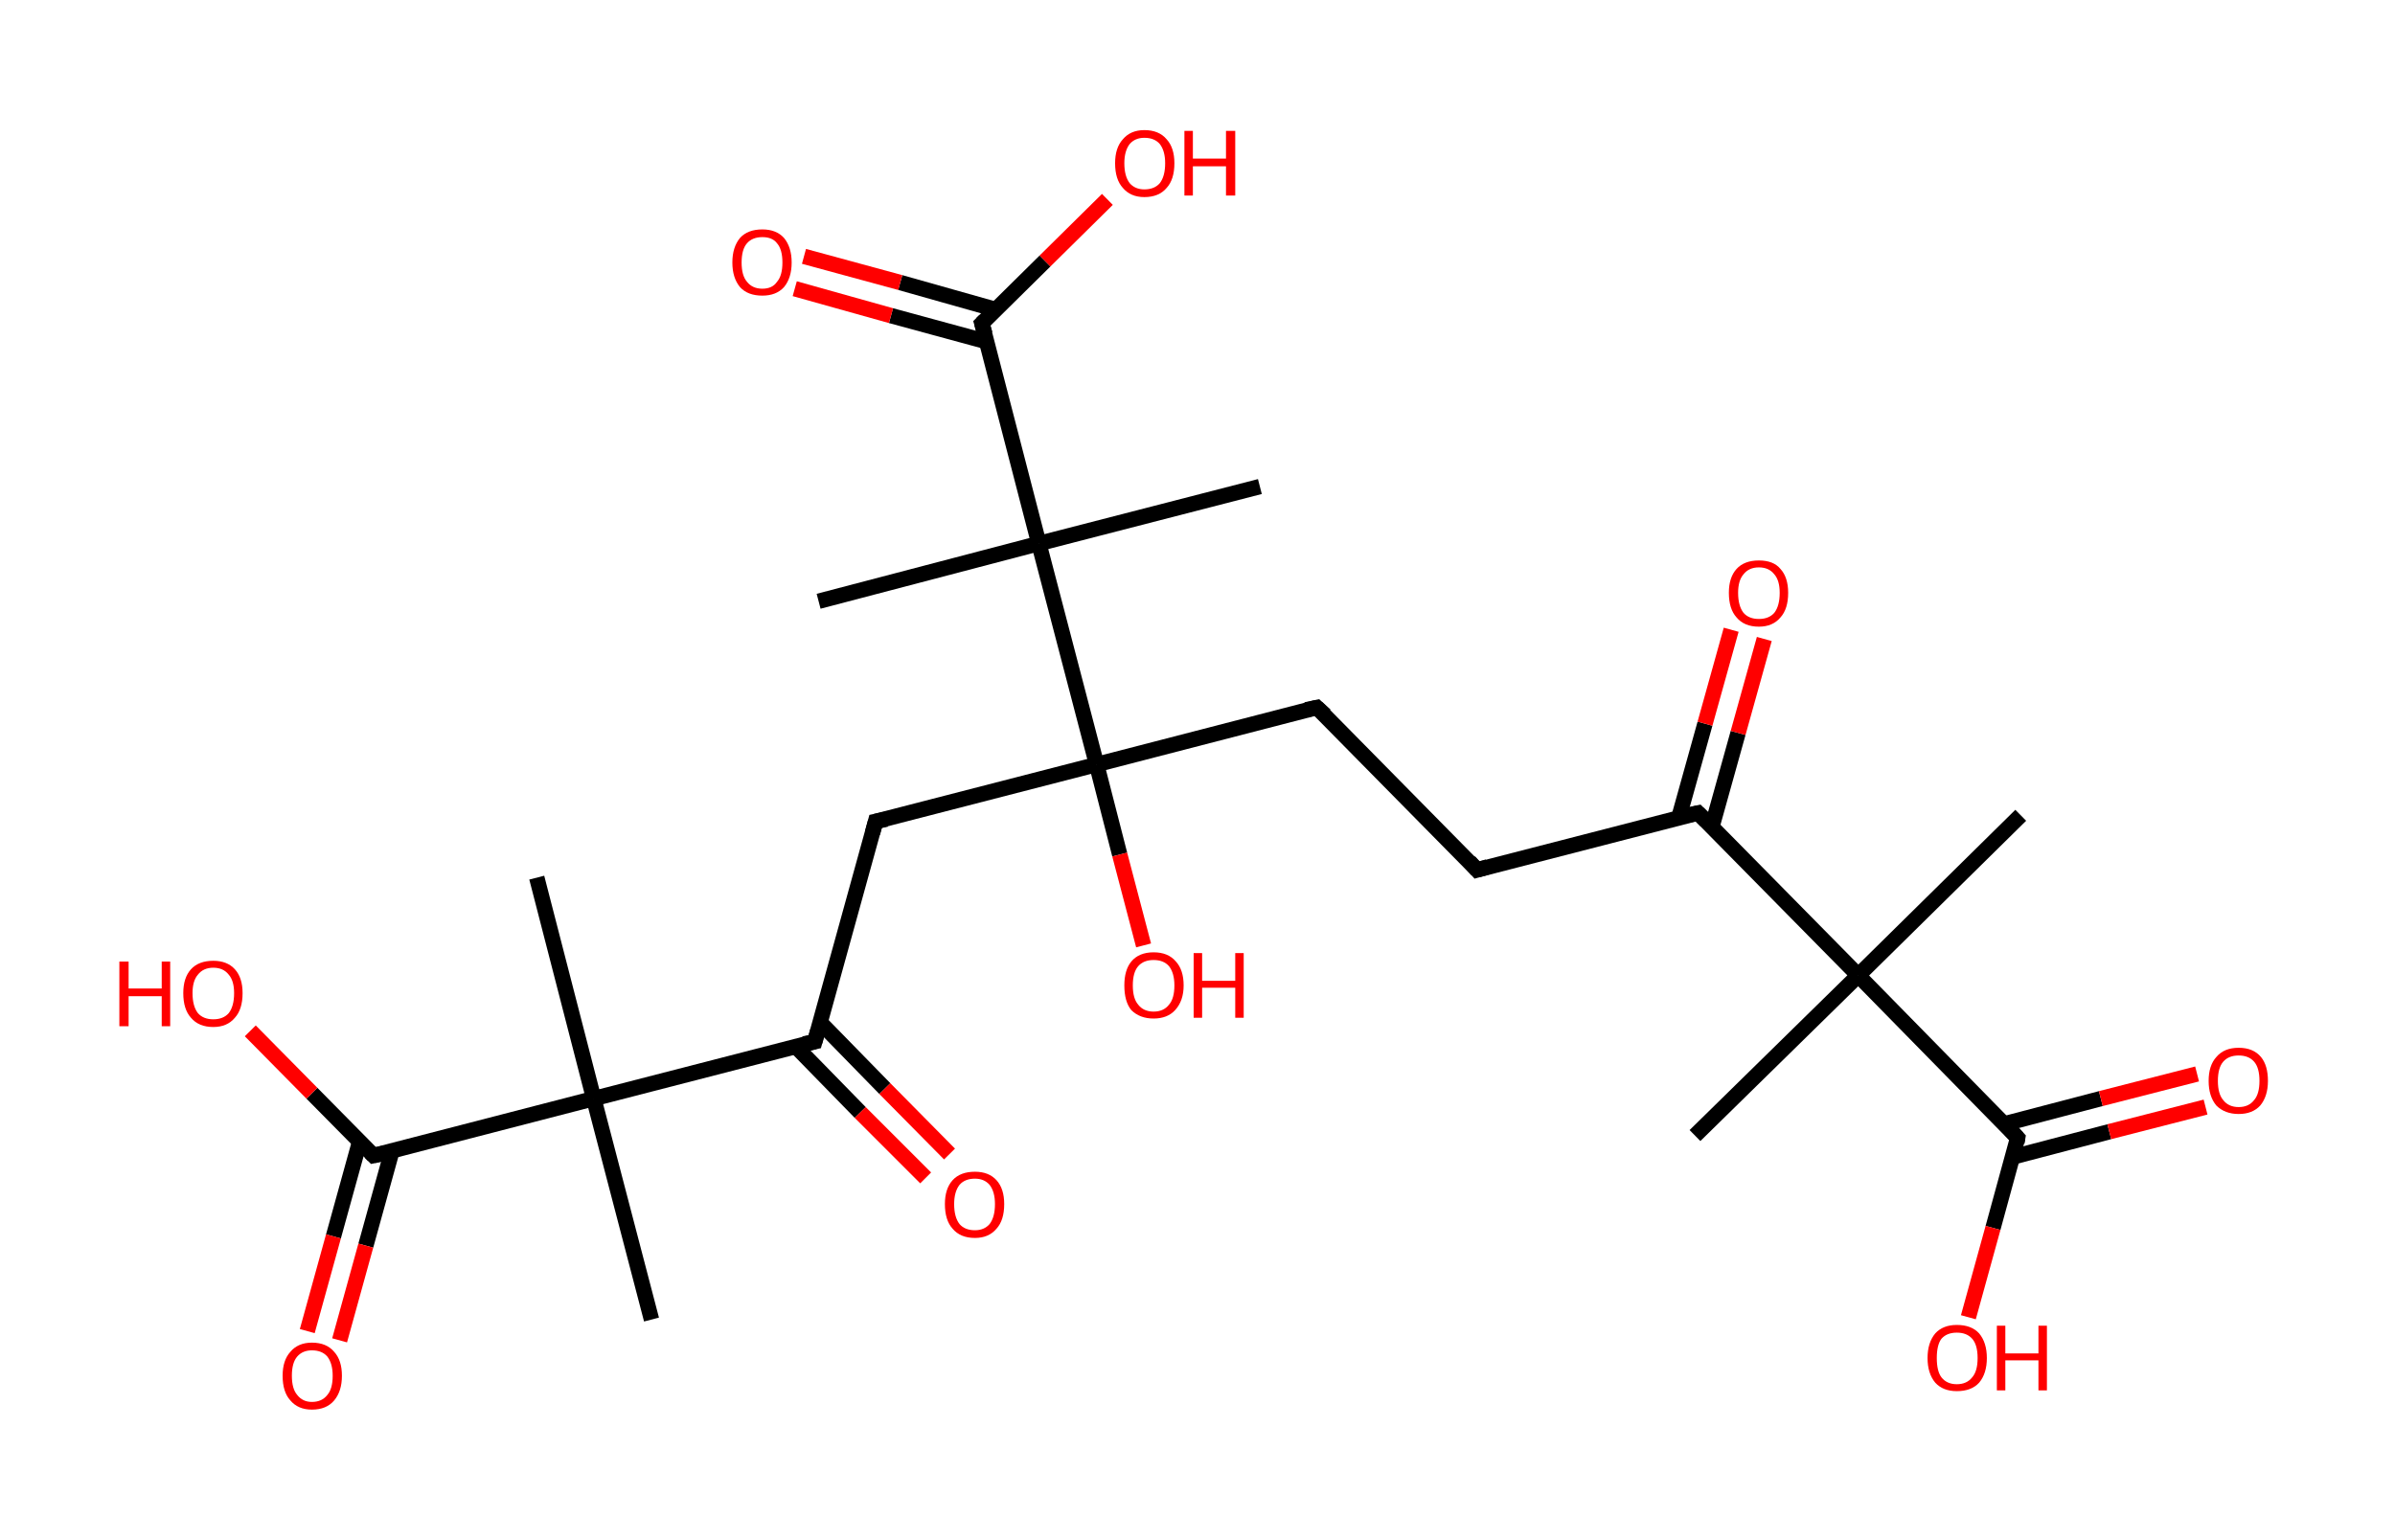 <?xml version='1.0' encoding='ASCII' standalone='yes'?>
<svg xmlns="http://www.w3.org/2000/svg" xmlns:rdkit="http://www.rdkit.org/xml" xmlns:xlink="http://www.w3.org/1999/xlink" version="1.1" baseProfile="full" xml:space="preserve" width="311px" height="200px" viewBox="0 0 311 200">
<!-- END OF HEADER -->
<rect style="opacity:1.0;fill:#FFFFFF;stroke:none" width="311.0" height="200.0" x="0.0" y="0.0"> </rect>
<path class="bond-0 atom-0 atom-1" d="M 262.4,105.9 L 241.3,126.7" style="fill:none;fill-rule:evenodd;stroke:#000000;stroke-width:2.0px;stroke-linecap:butt;stroke-linejoin:miter;stroke-opacity:1"/>
<path class="bond-1 atom-1 atom-2" d="M 241.3,126.7 L 220.1,147.5" style="fill:none;fill-rule:evenodd;stroke:#000000;stroke-width:2.0px;stroke-linecap:butt;stroke-linejoin:miter;stroke-opacity:1"/>
<path class="bond-2 atom-1 atom-3" d="M 241.3,126.7 L 262.0,147.8" style="fill:none;fill-rule:evenodd;stroke:#000000;stroke-width:2.0px;stroke-linecap:butt;stroke-linejoin:miter;stroke-opacity:1"/>
<path class="bond-3 atom-3 atom-4" d="M 261.3,150.3 L 273.9,147.0" style="fill:none;fill-rule:evenodd;stroke:#000000;stroke-width:2.0px;stroke-linecap:butt;stroke-linejoin:miter;stroke-opacity:1"/>
<path class="bond-3 atom-3 atom-4" d="M 273.9,147.0 L 286.4,143.8" style="fill:none;fill-rule:evenodd;stroke:#FF0000;stroke-width:2.0px;stroke-linecap:butt;stroke-linejoin:miter;stroke-opacity:1"/>
<path class="bond-3 atom-3 atom-4" d="M 260.2,146.0 L 272.8,142.7" style="fill:none;fill-rule:evenodd;stroke:#000000;stroke-width:2.0px;stroke-linecap:butt;stroke-linejoin:miter;stroke-opacity:1"/>
<path class="bond-3 atom-3 atom-4" d="M 272.8,142.7 L 285.3,139.5" style="fill:none;fill-rule:evenodd;stroke:#FF0000;stroke-width:2.0px;stroke-linecap:butt;stroke-linejoin:miter;stroke-opacity:1"/>
<path class="bond-4 atom-3 atom-5" d="M 262.0,147.8 L 258.8,159.5" style="fill:none;fill-rule:evenodd;stroke:#000000;stroke-width:2.0px;stroke-linecap:butt;stroke-linejoin:miter;stroke-opacity:1"/>
<path class="bond-4 atom-3 atom-5" d="M 258.8,159.5 L 255.6,171.1" style="fill:none;fill-rule:evenodd;stroke:#FF0000;stroke-width:2.0px;stroke-linecap:butt;stroke-linejoin:miter;stroke-opacity:1"/>
<path class="bond-5 atom-1 atom-6" d="M 241.3,126.7 L 220.5,105.6" style="fill:none;fill-rule:evenodd;stroke:#000000;stroke-width:2.0px;stroke-linecap:butt;stroke-linejoin:miter;stroke-opacity:1"/>
<path class="bond-6 atom-6 atom-7" d="M 222.3,107.4 L 225.7,95.2" style="fill:none;fill-rule:evenodd;stroke:#000000;stroke-width:2.0px;stroke-linecap:butt;stroke-linejoin:miter;stroke-opacity:1"/>
<path class="bond-6 atom-6 atom-7" d="M 225.7,95.2 L 229.1,83.0" style="fill:none;fill-rule:evenodd;stroke:#FF0000;stroke-width:2.0px;stroke-linecap:butt;stroke-linejoin:miter;stroke-opacity:1"/>
<path class="bond-6 atom-6 atom-7" d="M 218.0,106.2 L 221.4,94.0" style="fill:none;fill-rule:evenodd;stroke:#000000;stroke-width:2.0px;stroke-linecap:butt;stroke-linejoin:miter;stroke-opacity:1"/>
<path class="bond-6 atom-6 atom-7" d="M 221.4,94.0 L 224.8,81.8" style="fill:none;fill-rule:evenodd;stroke:#FF0000;stroke-width:2.0px;stroke-linecap:butt;stroke-linejoin:miter;stroke-opacity:1"/>
<path class="bond-7 atom-6 atom-8" d="M 220.5,105.6 L 191.8,113.0" style="fill:none;fill-rule:evenodd;stroke:#000000;stroke-width:2.0px;stroke-linecap:butt;stroke-linejoin:miter;stroke-opacity:1"/>
<path class="bond-8 atom-8 atom-9" d="M 191.8,113.0 L 171.0,91.9" style="fill:none;fill-rule:evenodd;stroke:#000000;stroke-width:2.0px;stroke-linecap:butt;stroke-linejoin:miter;stroke-opacity:1"/>
<path class="bond-9 atom-9 atom-10" d="M 171.0,91.9 L 142.4,99.3" style="fill:none;fill-rule:evenodd;stroke:#000000;stroke-width:2.0px;stroke-linecap:butt;stroke-linejoin:miter;stroke-opacity:1"/>
<path class="bond-10 atom-10 atom-11" d="M 142.4,99.3 L 145.4,111.0" style="fill:none;fill-rule:evenodd;stroke:#000000;stroke-width:2.0px;stroke-linecap:butt;stroke-linejoin:miter;stroke-opacity:1"/>
<path class="bond-10 atom-10 atom-11" d="M 145.4,111.0 L 148.5,122.8" style="fill:none;fill-rule:evenodd;stroke:#FF0000;stroke-width:2.0px;stroke-linecap:butt;stroke-linejoin:miter;stroke-opacity:1"/>
<path class="bond-11 atom-10 atom-12" d="M 142.4,99.3 L 113.7,106.7" style="fill:none;fill-rule:evenodd;stroke:#000000;stroke-width:2.0px;stroke-linecap:butt;stroke-linejoin:miter;stroke-opacity:1"/>
<path class="bond-12 atom-12 atom-13" d="M 113.7,106.7 L 105.8,135.3" style="fill:none;fill-rule:evenodd;stroke:#000000;stroke-width:2.0px;stroke-linecap:butt;stroke-linejoin:miter;stroke-opacity:1"/>
<path class="bond-13 atom-13 atom-14" d="M 103.3,135.9 L 111.7,144.5" style="fill:none;fill-rule:evenodd;stroke:#000000;stroke-width:2.0px;stroke-linecap:butt;stroke-linejoin:miter;stroke-opacity:1"/>
<path class="bond-13 atom-13 atom-14" d="M 111.7,144.5 L 120.2,153.0" style="fill:none;fill-rule:evenodd;stroke:#FF0000;stroke-width:2.0px;stroke-linecap:butt;stroke-linejoin:miter;stroke-opacity:1"/>
<path class="bond-13 atom-13 atom-14" d="M 106.5,132.8 L 114.9,141.4" style="fill:none;fill-rule:evenodd;stroke:#000000;stroke-width:2.0px;stroke-linecap:butt;stroke-linejoin:miter;stroke-opacity:1"/>
<path class="bond-13 atom-13 atom-14" d="M 114.9,141.4 L 123.3,149.9" style="fill:none;fill-rule:evenodd;stroke:#FF0000;stroke-width:2.0px;stroke-linecap:butt;stroke-linejoin:miter;stroke-opacity:1"/>
<path class="bond-14 atom-13 atom-15" d="M 105.8,135.3 L 77.1,142.7" style="fill:none;fill-rule:evenodd;stroke:#000000;stroke-width:2.0px;stroke-linecap:butt;stroke-linejoin:miter;stroke-opacity:1"/>
<path class="bond-15 atom-15 atom-16" d="M 77.1,142.7 L 69.7,114.0" style="fill:none;fill-rule:evenodd;stroke:#000000;stroke-width:2.0px;stroke-linecap:butt;stroke-linejoin:miter;stroke-opacity:1"/>
<path class="bond-16 atom-15 atom-17" d="M 77.1,142.7 L 84.6,171.4" style="fill:none;fill-rule:evenodd;stroke:#000000;stroke-width:2.0px;stroke-linecap:butt;stroke-linejoin:miter;stroke-opacity:1"/>
<path class="bond-17 atom-15 atom-18" d="M 77.1,142.7 L 48.5,150.1" style="fill:none;fill-rule:evenodd;stroke:#000000;stroke-width:2.0px;stroke-linecap:butt;stroke-linejoin:miter;stroke-opacity:1"/>
<path class="bond-18 atom-18 atom-19" d="M 46.7,148.3 L 43.3,160.6" style="fill:none;fill-rule:evenodd;stroke:#000000;stroke-width:2.0px;stroke-linecap:butt;stroke-linejoin:miter;stroke-opacity:1"/>
<path class="bond-18 atom-18 atom-19" d="M 43.3,160.6 L 39.9,172.9" style="fill:none;fill-rule:evenodd;stroke:#FF0000;stroke-width:2.0px;stroke-linecap:butt;stroke-linejoin:miter;stroke-opacity:1"/>
<path class="bond-18 atom-18 atom-19" d="M 50.9,149.5 L 47.5,161.8" style="fill:none;fill-rule:evenodd;stroke:#000000;stroke-width:2.0px;stroke-linecap:butt;stroke-linejoin:miter;stroke-opacity:1"/>
<path class="bond-18 atom-18 atom-19" d="M 47.5,161.8 L 44.1,174.1" style="fill:none;fill-rule:evenodd;stroke:#FF0000;stroke-width:2.0px;stroke-linecap:butt;stroke-linejoin:miter;stroke-opacity:1"/>
<path class="bond-19 atom-18 atom-20" d="M 48.5,150.1 L 40.5,142.0" style="fill:none;fill-rule:evenodd;stroke:#000000;stroke-width:2.0px;stroke-linecap:butt;stroke-linejoin:miter;stroke-opacity:1"/>
<path class="bond-19 atom-18 atom-20" d="M 40.5,142.0 L 32.5,133.9" style="fill:none;fill-rule:evenodd;stroke:#FF0000;stroke-width:2.0px;stroke-linecap:butt;stroke-linejoin:miter;stroke-opacity:1"/>
<path class="bond-20 atom-10 atom-21" d="M 142.4,99.3 L 134.9,70.6" style="fill:none;fill-rule:evenodd;stroke:#000000;stroke-width:2.0px;stroke-linecap:butt;stroke-linejoin:miter;stroke-opacity:1"/>
<path class="bond-21 atom-21 atom-22" d="M 134.9,70.6 L 163.6,63.2" style="fill:none;fill-rule:evenodd;stroke:#000000;stroke-width:2.0px;stroke-linecap:butt;stroke-linejoin:miter;stroke-opacity:1"/>
<path class="bond-22 atom-21 atom-23" d="M 134.9,70.6 L 106.3,78.1" style="fill:none;fill-rule:evenodd;stroke:#000000;stroke-width:2.0px;stroke-linecap:butt;stroke-linejoin:miter;stroke-opacity:1"/>
<path class="bond-23 atom-21 atom-24" d="M 134.9,70.6 L 127.5,42.0" style="fill:none;fill-rule:evenodd;stroke:#000000;stroke-width:2.0px;stroke-linecap:butt;stroke-linejoin:miter;stroke-opacity:1"/>
<path class="bond-24 atom-24 atom-25" d="M 129.3,40.2 L 116.9,36.7" style="fill:none;fill-rule:evenodd;stroke:#000000;stroke-width:2.0px;stroke-linecap:butt;stroke-linejoin:miter;stroke-opacity:1"/>
<path class="bond-24 atom-24 atom-25" d="M 116.9,36.7 L 104.4,33.3" style="fill:none;fill-rule:evenodd;stroke:#FF0000;stroke-width:2.0px;stroke-linecap:butt;stroke-linejoin:miter;stroke-opacity:1"/>
<path class="bond-24 atom-24 atom-25" d="M 128.2,44.4 L 115.7,41.0" style="fill:none;fill-rule:evenodd;stroke:#000000;stroke-width:2.0px;stroke-linecap:butt;stroke-linejoin:miter;stroke-opacity:1"/>
<path class="bond-24 atom-24 atom-25" d="M 115.7,41.0 L 103.2,37.5" style="fill:none;fill-rule:evenodd;stroke:#FF0000;stroke-width:2.0px;stroke-linecap:butt;stroke-linejoin:miter;stroke-opacity:1"/>
<path class="bond-25 atom-24 atom-26" d="M 127.5,42.0 L 135.7,33.9" style="fill:none;fill-rule:evenodd;stroke:#000000;stroke-width:2.0px;stroke-linecap:butt;stroke-linejoin:miter;stroke-opacity:1"/>
<path class="bond-25 atom-24 atom-26" d="M 135.7,33.9 L 143.8,25.9" style="fill:none;fill-rule:evenodd;stroke:#FF0000;stroke-width:2.0px;stroke-linecap:butt;stroke-linejoin:miter;stroke-opacity:1"/>
<path d="M 261.0,146.7 L 262.0,147.8 L 261.9,148.4" style="fill:none;stroke:#000000;stroke-width:2.0px;stroke-linecap:butt;stroke-linejoin:miter;stroke-opacity:1;"/>
<path d="M 221.5,106.6 L 220.5,105.6 L 219.1,105.9" style="fill:none;stroke:#000000;stroke-width:2.0px;stroke-linecap:butt;stroke-linejoin:miter;stroke-opacity:1;"/>
<path d="M 193.2,112.6 L 191.8,113.0 L 190.8,111.9" style="fill:none;stroke:#000000;stroke-width:2.0px;stroke-linecap:butt;stroke-linejoin:miter;stroke-opacity:1;"/>
<path d="M 172.1,92.9 L 171.0,91.9 L 169.6,92.2" style="fill:none;stroke:#000000;stroke-width:2.0px;stroke-linecap:butt;stroke-linejoin:miter;stroke-opacity:1;"/>
<path d="M 115.1,106.4 L 113.7,106.7 L 113.3,108.2" style="fill:none;stroke:#000000;stroke-width:2.0px;stroke-linecap:butt;stroke-linejoin:miter;stroke-opacity:1;"/>
<path d="M 106.2,133.9 L 105.8,135.3 L 104.4,135.6" style="fill:none;stroke:#000000;stroke-width:2.0px;stroke-linecap:butt;stroke-linejoin:miter;stroke-opacity:1;"/>
<path d="M 49.9,149.8 L 48.5,150.1 L 48.1,149.7" style="fill:none;stroke:#000000;stroke-width:2.0px;stroke-linecap:butt;stroke-linejoin:miter;stroke-opacity:1;"/>
<path d="M 127.9,43.4 L 127.5,42.0 L 127.9,41.6" style="fill:none;stroke:#000000;stroke-width:2.0px;stroke-linecap:butt;stroke-linejoin:miter;stroke-opacity:1;"/>
<path class="atom-4" d="M 286.8 140.4 Q 286.8 138.4, 287.8 137.3 Q 288.8 136.1, 290.7 136.1 Q 292.6 136.1, 293.6 137.3 Q 294.5 138.4, 294.5 140.4 Q 294.5 142.4, 293.5 143.6 Q 292.5 144.7, 290.7 144.7 Q 288.9 144.7, 287.8 143.6 Q 286.8 142.4, 286.8 140.4 M 290.7 143.8 Q 292.0 143.8, 292.7 142.9 Q 293.4 142.1, 293.4 140.4 Q 293.4 138.7, 292.7 137.9 Q 292.0 137.1, 290.7 137.1 Q 289.4 137.1, 288.7 137.9 Q 288.0 138.7, 288.0 140.4 Q 288.0 142.1, 288.7 142.9 Q 289.4 143.8, 290.7 143.8 " fill="#FF0000"/>
<path class="atom-5" d="M 250.3 176.4 Q 250.3 174.4, 251.3 173.2 Q 252.3 172.1, 254.1 172.1 Q 256.0 172.1, 257.0 173.2 Q 258.0 174.4, 258.0 176.4 Q 258.0 178.4, 257.0 179.6 Q 256.0 180.7, 254.1 180.7 Q 252.3 180.7, 251.3 179.6 Q 250.3 178.4, 250.3 176.4 M 254.1 179.8 Q 255.4 179.8, 256.1 178.9 Q 256.8 178.1, 256.8 176.4 Q 256.8 174.7, 256.1 173.9 Q 255.4 173.1, 254.1 173.1 Q 252.8 173.1, 252.1 173.9 Q 251.5 174.7, 251.5 176.4 Q 251.5 178.1, 252.1 178.9 Q 252.8 179.8, 254.1 179.8 " fill="#FF0000"/>
<path class="atom-5" d="M 259.3 172.2 L 260.4 172.2 L 260.4 175.8 L 264.7 175.8 L 264.7 172.2 L 265.8 172.2 L 265.8 180.6 L 264.7 180.6 L 264.7 176.7 L 260.4 176.7 L 260.4 180.6 L 259.3 180.6 L 259.3 172.2 " fill="#FF0000"/>
<path class="atom-7" d="M 224.5 77.0 Q 224.5 75.0, 225.5 73.9 Q 226.5 72.8, 228.4 72.8 Q 230.3 72.8, 231.2 73.9 Q 232.2 75.0, 232.2 77.0 Q 232.2 79.1, 231.2 80.2 Q 230.2 81.4, 228.4 81.4 Q 226.5 81.4, 225.5 80.2 Q 224.5 79.1, 224.5 77.0 M 228.4 80.4 Q 229.7 80.4, 230.4 79.6 Q 231.1 78.7, 231.1 77.0 Q 231.1 75.4, 230.4 74.6 Q 229.7 73.7, 228.4 73.7 Q 227.1 73.7, 226.4 74.6 Q 225.7 75.4, 225.7 77.0 Q 225.7 78.7, 226.4 79.6 Q 227.1 80.4, 228.4 80.4 " fill="#FF0000"/>
<path class="atom-11" d="M 146.0 128.0 Q 146.0 126.0, 146.9 124.9 Q 147.9 123.7, 149.8 123.7 Q 151.7 123.7, 152.7 124.9 Q 153.7 126.0, 153.7 128.0 Q 153.7 130.0, 152.6 131.2 Q 151.6 132.3, 149.8 132.3 Q 148.0 132.3, 146.9 131.2 Q 146.0 130.1, 146.0 128.0 M 149.8 131.4 Q 151.1 131.4, 151.8 130.5 Q 152.5 129.7, 152.5 128.0 Q 152.5 126.4, 151.8 125.5 Q 151.1 124.7, 149.8 124.7 Q 148.5 124.7, 147.8 125.5 Q 147.1 126.3, 147.1 128.0 Q 147.1 129.7, 147.8 130.5 Q 148.5 131.4, 149.8 131.4 " fill="#FF0000"/>
<path class="atom-11" d="M 155.0 123.8 L 156.1 123.8 L 156.1 127.4 L 160.4 127.4 L 160.4 123.8 L 161.5 123.8 L 161.5 132.2 L 160.4 132.2 L 160.4 128.3 L 156.1 128.3 L 156.1 132.2 L 155.0 132.2 L 155.0 123.8 " fill="#FF0000"/>
<path class="atom-14" d="M 122.7 156.4 Q 122.7 154.4, 123.7 153.3 Q 124.7 152.2, 126.6 152.2 Q 128.4 152.2, 129.4 153.3 Q 130.4 154.4, 130.4 156.4 Q 130.4 158.5, 129.4 159.6 Q 128.4 160.8, 126.6 160.8 Q 124.7 160.8, 123.7 159.6 Q 122.7 158.5, 122.7 156.4 M 126.6 159.8 Q 127.8 159.8, 128.5 159.0 Q 129.2 158.1, 129.2 156.4 Q 129.2 154.8, 128.5 153.9 Q 127.8 153.1, 126.6 153.1 Q 125.3 153.1, 124.6 153.9 Q 123.9 154.8, 123.9 156.4 Q 123.9 158.1, 124.6 159.0 Q 125.3 159.8, 126.6 159.8 " fill="#FF0000"/>
<path class="atom-19" d="M 36.7 178.7 Q 36.7 176.7, 37.7 175.6 Q 38.7 174.4, 40.5 174.4 Q 42.4 174.4, 43.4 175.6 Q 44.4 176.7, 44.4 178.7 Q 44.4 180.7, 43.4 181.9 Q 42.4 183.1, 40.5 183.1 Q 38.7 183.1, 37.7 181.9 Q 36.7 180.8, 36.7 178.7 M 40.5 182.1 Q 41.8 182.1, 42.5 181.2 Q 43.2 180.4, 43.2 178.7 Q 43.2 177.1, 42.5 176.2 Q 41.8 175.4, 40.5 175.4 Q 39.3 175.4, 38.6 176.2 Q 37.9 177.0, 37.9 178.7 Q 37.9 180.4, 38.6 181.2 Q 39.3 182.1, 40.5 182.1 " fill="#FF0000"/>
<path class="atom-20" d="M 15.5 124.9 L 16.7 124.9 L 16.7 128.4 L 21.0 128.4 L 21.0 124.9 L 22.1 124.9 L 22.1 133.3 L 21.0 133.3 L 21.0 129.4 L 16.7 129.4 L 16.7 133.3 L 15.5 133.3 L 15.5 124.9 " fill="#FF0000"/>
<path class="atom-20" d="M 23.8 129.0 Q 23.8 127.0, 24.8 125.9 Q 25.8 124.8, 27.7 124.8 Q 29.5 124.8, 30.5 125.9 Q 31.5 127.0, 31.5 129.0 Q 31.5 131.1, 30.5 132.2 Q 29.5 133.4, 27.7 133.4 Q 25.8 133.4, 24.8 132.2 Q 23.8 131.1, 23.8 129.0 M 27.7 132.4 Q 29.0 132.4, 29.7 131.6 Q 30.4 130.7, 30.4 129.0 Q 30.4 127.4, 29.7 126.6 Q 29.0 125.7, 27.7 125.7 Q 26.4 125.7, 25.7 126.6 Q 25.0 127.4, 25.0 129.0 Q 25.0 130.7, 25.7 131.6 Q 26.4 132.4, 27.7 132.4 " fill="#FF0000"/>
<path class="atom-25" d="M 95.1 34.1 Q 95.1 32.1, 96.1 30.9 Q 97.1 29.8, 99.0 29.8 Q 100.8 29.8, 101.8 30.9 Q 102.8 32.1, 102.8 34.1 Q 102.8 36.1, 101.8 37.3 Q 100.8 38.4, 99.0 38.4 Q 97.1 38.4, 96.1 37.3 Q 95.1 36.1, 95.1 34.1 M 99.0 37.5 Q 100.3 37.5, 100.9 36.6 Q 101.6 35.8, 101.6 34.1 Q 101.6 32.4, 100.9 31.6 Q 100.3 30.8, 99.0 30.8 Q 97.7 30.8, 97.0 31.6 Q 96.3 32.4, 96.3 34.1 Q 96.3 35.8, 97.0 36.6 Q 97.7 37.5, 99.0 37.5 " fill="#FF0000"/>
<path class="atom-26" d="M 144.8 21.2 Q 144.8 19.2, 145.8 18.1 Q 146.8 16.9, 148.6 16.9 Q 150.5 16.9, 151.5 18.1 Q 152.5 19.2, 152.5 21.2 Q 152.5 23.3, 151.5 24.4 Q 150.5 25.6, 148.6 25.6 Q 146.8 25.6, 145.8 24.4 Q 144.8 23.3, 144.8 21.2 M 148.6 24.6 Q 149.9 24.6, 150.6 23.8 Q 151.3 22.9, 151.3 21.2 Q 151.3 19.6, 150.6 18.7 Q 149.9 17.9, 148.6 17.9 Q 147.4 17.9, 146.7 18.7 Q 146.0 19.6, 146.0 21.2 Q 146.0 22.9, 146.7 23.8 Q 147.4 24.6, 148.6 24.6 " fill="#FF0000"/>
<path class="atom-26" d="M 153.8 17.0 L 154.9 17.0 L 154.9 20.6 L 159.2 20.6 L 159.2 17.0 L 160.4 17.0 L 160.4 25.4 L 159.2 25.4 L 159.2 21.6 L 154.9 21.6 L 154.9 25.4 L 153.8 25.4 L 153.8 17.0 " fill="#FF0000"/>
</svg>
